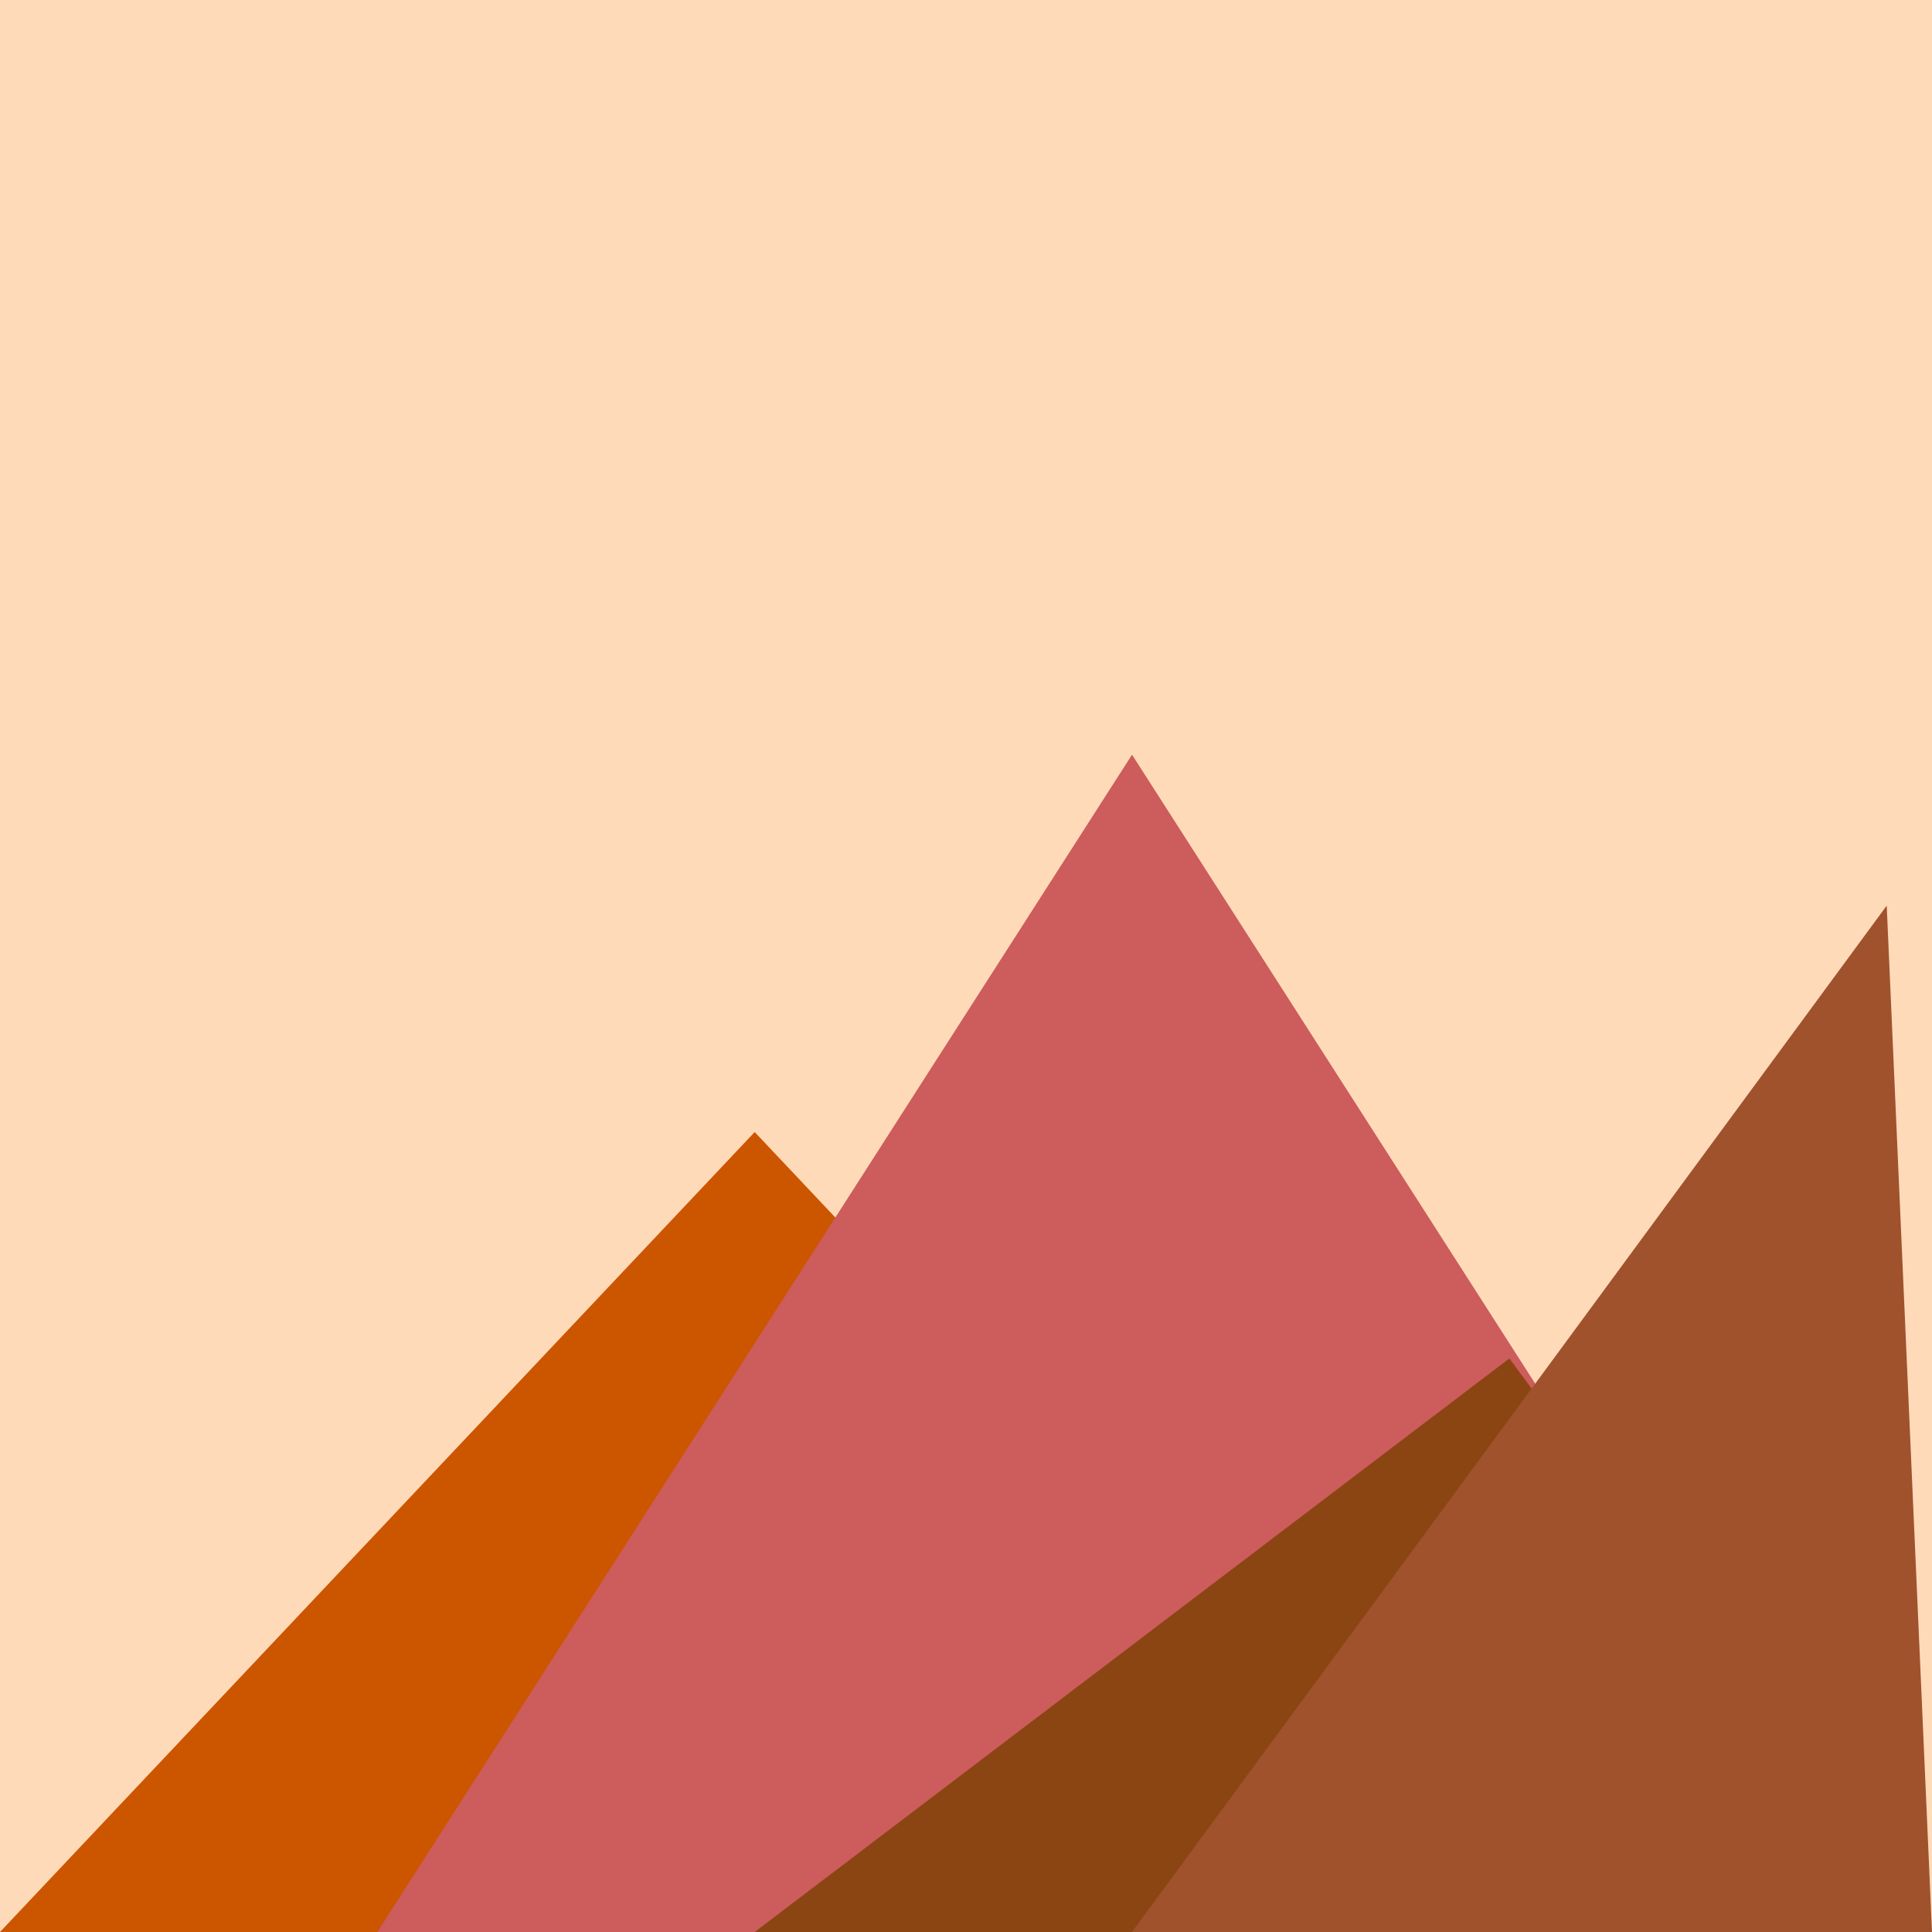 <svg viewBox="0 0 256 256" width="256" height="256"><rect x="0" y="0" width="256" height="256" fill="#FFDAB9"/><polygon points="0,256 100,150 200,256" fill="#CC5500"/><polygon points="50,256 150,100 250,256" fill="#CD5C5C"/><polygon points="100,256 200,180 256,256" fill="#8B4513"/><polygon points="150,256 250,120 256,256" fill="#A0522D"/></svg>